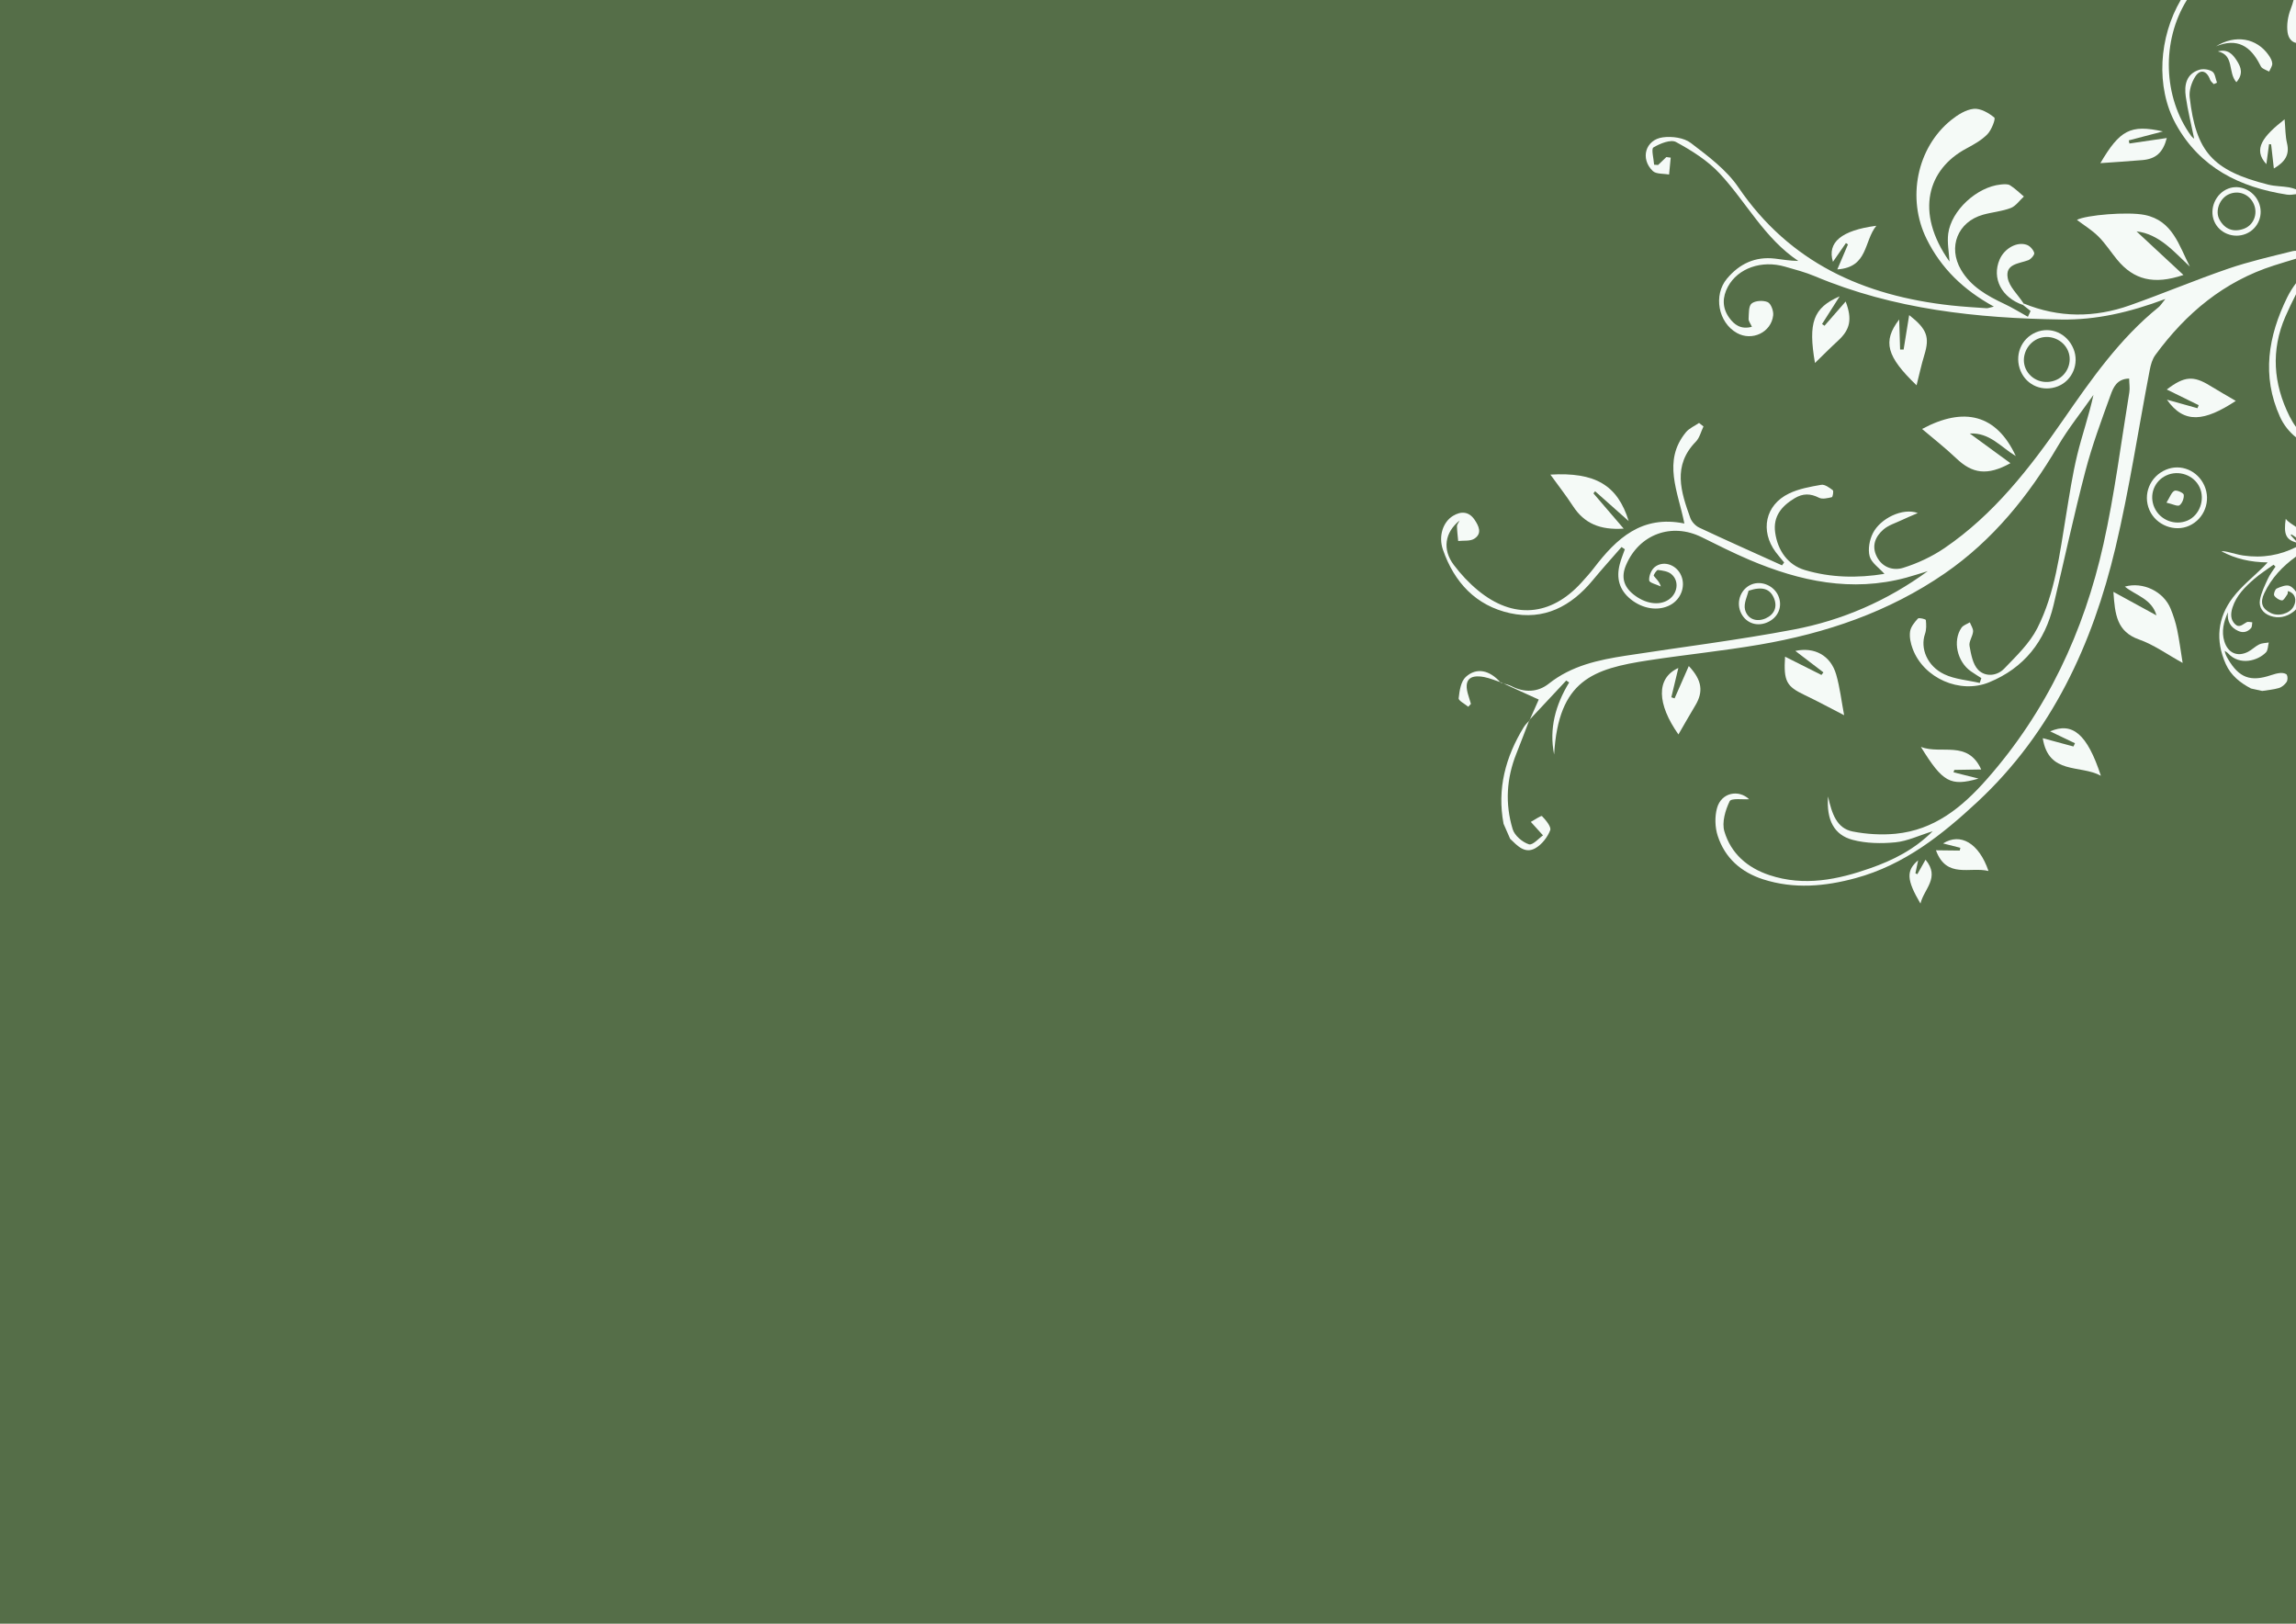 <?xml version="1.0" encoding="UTF-8"?>
<svg id="Layer_1" data-name="Layer 1" xmlns="http://www.w3.org/2000/svg" viewBox="0 0 841.89 595.28">
  <defs>
    <style>
      .cls-1 {
        fill: #556e48;
      }

      .cls-1, .cls-2 {
        stroke-width: 0px;
      }

      .cls-2 {
        fill: #f5faf7;
      }
    </style>
  </defs>
  <rect class="cls-1" y="0" width="841.89" height="595.28"/>
  <g>
    <path class="cls-2" d="m560.79,263.95c-1.58,4.1-3.11,8.21-4.75,12.29-3.66,9.11-4.2,18.48-1.37,27.78.71,2.33,3.57,4.75,5.96,5.52,1.37.44,3.78-2.35,5.15-3.28-2.05-2.28-3.26-3.61-4.46-4.94,1.42-.76,3.78-2.43,4.1-2.11,1.4,1.44,3.47,3.93,3,5.16-.96,2.52-3,5.16-5.32,6.53-3.94,2.33-6.73-.85-9.37-3.38-.8-1.83-1.6-3.66-2.41-5.5-2.43-12.84.72-24.52,7.41-35.45.58-.94,1.43-1.71,2.16-2.56,0,0-.09-.04-.09-.04Z"/>
    <path class="cls-2" d="m550.33,250.15c.31.14.63.28.94.43-.33-.09-.67-.18-1-.29l.06-.14Z"/>
    <path class="cls-2" d="m560.79,263.95c.07-.07.14-.15.2-.22-.03.09-.07.17-.11.26l-.09-.04Z"/>
    <path class="cls-2" d="m841.89,91.95v2.9c-2.7.81-5.4,1.62-8.08,2.48-18.33,5.84-32.28,17.52-43.48,32.8-1.12,1.51-1.7,3.57-2.06,5.47-4.19,21.74-7.47,43.69-12.58,65.2-8.42,35.41-23.34,67.72-50.47,93.05-13.04,12.17-27.01,23.25-44.78,28.08-11.27,3.07-22.61,4.08-33.93.45-8.07-2.59-14.03-7.83-16.66-15.94-1.02-3.13-1.13-7.02-.26-10.18,1.59-5.78,7.99-6.88,11.77-3.25-2.13.16-6.54-.48-7.13.73-1.6,3.29-2.91,7.76-1.94,11.06,2.39,8.08,8.43,13.35,16.51,16.03,12.71,4.22,25.05,1.69,37.11-2.57,8.13-2.87,15.89-6.68,22.76-13.51-5.1,1.58-9.31,3.64-13.68,4.06-5.18.5-10.71.41-15.69-.91-6.82-1.82-9.62-7.28-9.01-15.91,1.43,6.35,3.17,11.69,9.04,12.85,5.11,1,10.55,1.33,15.74.83,14.13-1.37,24.29-9.6,33.39-19.92,22.04-24.98,35.67-54.15,42.84-86.31,4.08-18.32,6.42-37.04,9.47-55.6.26-1.56-.03-3.2-.06-5.05-4.51.09-5.82,3.29-6.8,6.01-3.34,9.23-6.78,18.47-9.26,27.95-4.25,16.27-7.77,32.72-11.66,49.08-3.17,13.35-10.8,23.05-23.64,28.32-10.64,4.37-24-1.47-28.02-12.3-.74-1.98-1.24-4.29-.95-6.32.25-1.71,1.63-3.4,2.88-4.76.38-.41,2.87.23,2.9.54.18,1.68.24,3.54-.31,5.11-1.81,5.19.73,11.75,7.06,14.77,3.95,1.88,8.65,2.18,13.01,3.19.2-.6.39-1.19.59-1.78-1.29-.83-2.6-1.62-3.85-2.5-5.02-3.51-6.74-11.18-3.43-15.96.64-.93,2.02-1.34,3.06-1.98.43,1.13,1.28,2.3,1.19,3.39-.16,1.79-1.59,3.64-1.3,5.25.55,3.07,1.18,6.73,3.18,8.78,2.63,2.68,6.91,2.29,9.55-.47,4.43-4.6,9.3-9.25,12.13-14.82,6.54-12.91,8.2-27.32,10.55-41.46,1.22-7.39,2.33-14.82,4.09-22.09,1.76-7.23,4.26-14.28,5.94-21.96-4.38,6.24-9.2,12.22-13.05,18.78-10.76,18.31-23.86,34.5-41.43,46.63-20.52,14.15-43.62,21.99-67.99,26.15-13.43,2.3-27.02,3.66-40.5,5.72-20.62,3.14-33.19,7.25-34.79,34.54-1.9-9.49.51-18.18,5.51-26.4-.36-.23-.71-.47-1.07-.7-4.43,4.75-8.87,9.48-13.31,14.23,1.21-2.71,2.41-5.41,3.23-7.26-4.37-1.98-8.66-3.94-12.94-5.89,1.01.27,2.03.52,2.94.98,4.77,2.44,9.65,2.29,13.68-.91,8.35-6.63,18.18-8.71,28.26-10.27,20.52-3.17,41.17-5.71,61.56-9.58,17.76-3.37,34.25-10.53,49.15-21.41-2.63.8-5.25,1.67-7.91,2.39-19.98,5.39-38.93,1.35-57.4-6.49-5.97-2.54-11.78-5.47-17.6-8.35-11.02-5.47-22.98-1.07-27.76,10.3-1.78,4.22-.92,7.72,2.69,10.64,4.23,3.43,9.42,4.32,12.92,1.99,3.36-2.24,4.03-6.88,1.03-9.39-1.23-1.03-3.22-1.31-4.92-1.52-.45-.05-1.71,1.89-1.53,2.14.8,1.11,2,1.94,2.6,3.91-1.51-.72-4.18-1.32-4.27-2.2-.17-1.58.75-3.88,2.01-4.9,3.02-2.42,7.43-1.07,9.36,2.38,2.25,4.01.57,9.28-3.67,11.53-4.36,2.32-10.05,1.44-14.45-2.1-4.27-3.44-5.38-7.82-4.03-12.94.48-1.84,1.22-3.61,1.85-5.41-.4-.27-.81-.54-1.21-.82-3.54,4.07-7.16,8.06-10.59,12.21-7.93,9.57-17.86,14.77-30.3,12.04-12.52-2.76-20.45-11.3-24.59-23.24-1.75-5.05.04-10.23,3.7-12.45,3-1.81,5.84-1.57,7.87,1.41,1.52,2.23,2.95,5.06-.1,6.99-1.53.97-3.9.6-5.89.83-.16-1.81-.41-3.62-.45-5.43-.01-.57.52-1.16.98-2.09-5.48,4.39-6.39,10.66-2.15,16.28,2.58,3.42,5.58,6.63,8.88,9.35,12.93,10.67,26.73,9.51,37.99-2.93,1.56-1.73,3.14-3.46,4.55-5.31,8.23-10.76,17.51-19.47,33.14-16.28-2.33-11.7-8.12-22.87.57-33.47,1.2-1.46,3.19-2.28,4.81-3.4.54.43,1.08.86,1.62,1.28-.91,1.88-1.41,4.16-2.8,5.58-8.61,8.8-5.48,18.38-2.04,27.94.51,1.43,1.91,2.93,3.29,3.58,10.06,4.73,20.22,9.24,30.35,13.83.26-.36.52-.71.78-1.06-1.04-1.27-2.12-2.5-3.1-3.81-5.78-7.79-3.85-17.25,4.84-21.45,3.63-1.76,7.83-2.51,11.86-3.21,1.29-.22,2.99,1.03,4.23,1.97.37.27,0,2.5-.34,2.57-1.53.34-3.47.84-4.71.2-3.14-1.61-5.91-1.63-8.91.17-4.79,2.87-8,6.67-7.16,12.59.93,6.62,4.65,11.88,10.86,13.74,9.44,2.82,19.3,3.03,29.21,1.41-1.99-2.24-4.78-4.06-5.43-6.45-.69-2.56-.05-6.01,1.19-8.47,2.73-5.4,10.92-9.44,16.46-7.38-2.71,1.18-4.29,1.83-5.83,2.56-2.29,1.1-4.9,1.86-6.77,3.48-2.91,2.53-4.41,5.92-2.48,9.84,2.02,4.12,6.1,5.34,9.74,4.2,5.29-1.65,10.55-4.11,15.14-7.23,18.05-12.3,31.24-29.28,43.5-46.97,10.36-14.95,20.71-29.82,35.04-41.38.59-.47.99-1.18,2.45-2.98-13.21,4.94-25.37,7.72-38.11,7.53-31-.46-61.47-3.69-90.41-15.87-3.52-1.48-7.26-2.45-10.94-3.51-8.59-2.49-17.28.56-20.95,7.35-2.05,3.81-2.14,7.7.44,11.32,1.9,2.67,4.32,4.44,8.36,3.38-.54-1.23-1.26-2.09-1.21-2.91.12-1.96-.04-4.69,1.11-5.63,1.32-1.07,4.24-1.23,5.9-.5,1.19.53,2.19,3.25,2,4.85-.72,6.28-7.77,9.55-13.3,6.46-6.84-3.82-8.71-13.85-3.66-19.9,4.58-5.49,10.38-8.22,17.61-7.37,2.75.32,5.48.83,8.55.85-12.42-8.29-19.05-21.57-28.81-32.05-4.42-4.75-10.26-8.41-16.01-11.54-1.93-1.05-5.89.55-8.29,1.99-.87.53.11,4.13.25,6.33.49.03.98.07,1.46.1,1.01-.97,2.02-1.94,3.04-2.91.53.07,1.06.15,1.59.22-.2,2.06-.4,4.13-.6,6.19-2.03-.39-4.72-.1-5.98-1.3-4.7-4.53-2.7-11.49,3.72-12.34,3.33-.45,7.72.14,10.24,2.07,6.29,4.8,13.03,9.8,17.4,16.21,18.87,27.72,45.98,39.84,78.07,43.35,4.3.47,8.62.72,12.93,1.02.59.04,1.2-.25,2.71-.6-11.18-6.12-19.36-14.06-24.67-24.82-7.29-14.76-3.62-33.36,8.98-43.54,2.39-1.93,5.42-3.85,8.31-4.14,2.47-.24,5.49,1.49,7.55,3.2.55.46-1.03,4.58-2.54,6.12-2.16,2.21-5.05,3.81-7.82,5.29-13.88,7.44-18.99,23.14-6.07,41.39-.19-3.45-.91-6.94-.47-10.27,1.15-8.54,10.57-17.11,19.24-17.98,1.14-.11,2.55-.26,3.42.28,1.84,1.14,3.4,2.72,5.08,4.12-1.59,1.45-2.95,3.49-4.81,4.21-3.23,1.24-6.82,1.51-10.18,2.46-9.24,2.6-12.96,11.82-8.07,20.18,3.61,6.17,9.57,9.53,15.83,12.48,2.99,1.4,5.81,3.16,8.71,4.76.32-.71.65-1.42.98-2.13-.93-.74-1.86-1.47-2.78-2.2.08-.19.16-.37.24-.55,12.91,5.3,25.98,5.27,38.99.66,12.07-4.27,23.89-9.25,35.99-13.41,7.7-2.64,15.68-4.45,23.59-6.43.41-.11.84-.14,1.29-.13Z"/>
    <path class="cls-2" d="m783.42,84.83c5.57,5.17,11.14,10.35,17.2,15.98-10.88,3.69-18.26,1.76-24.33-5.63-2.32-2.82-4.3-5.95-6.87-8.5-2.39-2.37-5.35-4.16-7.86-6.06,3.25-1.78,18.59-3.09,24.85-1.82,10.25,2.08,12.58,11.18,16.56,18.95-5.92-5.57-11.27-11.95-19.54-12.92Z"/>
    <path class="cls-2" d="m800.31,243.03c-5.77-3.18-10.57-6.68-15.94-8.57-8.16-2.87-8.87-9.09-9.43-17.47,5.77,3.15,10.59,5.78,15.79,8.62-1.72-6.09-7.62-7.31-11.6-10.55,6.61-1.87,14.21,1.75,16.8,8.13,1,2.46,1.83,5.02,2.37,7.61.82,3.89,1.31,7.85,2.02,12.22Z"/>
    <path class="cls-2" d="m737.17,169.81c-8.46,4.69-13.95,3.85-19.83-1.76-4.11-3.92-8.61-7.41-12.56-10.78,15.39-8.28,27.29-5.37,34.37,9.94-5.53-3.32-9.54-8.67-16.87-8.28,5.12,3.74,9.7,7.09,14.9,10.89Z"/>
    <path class="cls-2" d="m654.55,240.75c4.67,2.35,9,4.53,13.33,6.7l.73-.94c-3.52-2.69-7.04-5.38-10.3-7.87,6.93-1.53,12.96,1.59,14.99,8.7,1.36,4.74,1.92,9.7,2.9,14.87-5.24-2.69-9.8-5.17-14.48-7.4-6.64-3.16-7.76-5.02-7.18-14.07Z"/>
    <path class="cls-2" d="m568.48,174c16.4-.96,24.65,3.8,28.73,17.05-4.09-3.64-8.21-7.29-12.32-10.95-.2.26-.41.52-.61.78,3.48,4.05,6.95,8.1,11.09,12.92-8.7.58-14.46-1.91-18.59-8.25-2.65-4.07-5.66-7.9-8.29-11.55Z"/>
    <path class="cls-2" d="m615.44,269.26c-7.83-11.1-8.31-20.61-.03-24.36-.86,3.57-1.72,7.15-2.57,10.73.4.13.8.27,1.19.4,1.69-3.84,3.38-7.69,5.21-11.85,4.91,5.21,5.4,9.44,2.38,14.46-2.1,3.49-4.1,7.04-6.18,10.62Z"/>
    <path class="cls-2" d="m819.81,146.98c-11.44,7.51-18.94,8.58-25.25-.45,3.94,1.1,7.57,2.12,11.21,3.13.15-.37.29-.75.44-1.12-3.8-1.86-7.6-3.73-11.7-5.74,6.44-4.94,9.8-5.12,15.82-1.41,3.17,1.95,6.42,3.78,9.47,5.58Z"/>
    <path class="cls-2" d="m700.05,115.52c6.61,5.15,7.55,8.12,5.57,14.6-1.14,3.72-1.94,7.54-2.86,11.14-10.96-10.54-12.58-16.03-6.37-24.14.12,3.99.23,7.51.33,11.02.43,0,.86.01,1.29.02.66-4.07,1.31-8.15,2.04-12.65Z"/>
    <path class="cls-2" d="m749.03,270.63c4.09,1.1,7.67,2.07,11.25,3.04.19-.39.38-.79.57-1.18-3.14-1.5-6.28-3-9.11-4.36,8.15-3.51,13.57.9,18.6,16.27-7.61-4.16-19.14-.21-21.31-13.76Z"/>
    <path class="cls-2" d="m838.01,116.04c-5.38,12.37-4.46,24.62,1.51,36.59.73,1.45,1.51,2.75,2.37,3.88v3.82c-2.42-1.94-4.51-4.49-5.89-7.56-6.77-14.99-4.29-29.57,2.65-43.72.9-1.83,1.99-3.58,3.24-5.23v4.05c-1.36,2.69-2.68,5.41-3.88,8.17Z"/>
    <path class="cls-2" d="m665.51,133.07c-2.56-14.81-.65-20.23,9.05-24.43-2.24,3.52-4.35,6.85-6.46,10.17.3.2.6.41.91.61,2.52-2.89,5.04-5.78,7.75-8.88,2.49,6.53,1.62,10.3-2.76,14.33-2.9,2.67-5.67,5.47-8.48,8.19Z"/>
    <path class="cls-2" d="m725.47,285.45c-10.3,2.94-13.11,1.36-21.12-11.61,7.51,2.87,17.16-2.66,22.11,8.26-3.54.06-6.7.11-9.86.16l-.28.88c2.79.7,5.59,1.41,9.15,2.3Z"/>
    <path class="cls-2" d="m709.88,311.73c3.52.04,6.12.07,8.71.1.08-.34.16-.67.23-1.01-2.14-.54-4.28-1.08-6.35-1.6,6.4-4.04,13.16-.13,16.67,10.11-6.7-1.71-15.42,3-19.27-7.61Z"/>
    <path class="cls-2" d="m673.71,98.76c1.51-3.56,2.7-6.36,3.89-9.15l-.74-.5c-1.58,2.29-3.16,4.57-4.76,6.87-2.19-7.09,3.05-11.53,15.91-13.21-4.63,5.67-2.94,15.25-14.31,15.99Z"/>
    <path class="cls-2" d="m760.32,127.93c-2.31-5.73-8.41-8.4-13.87-6.06-5.46,2.35-7.88,8.57-5.52,14.17,2.25,5.34,8.23,7.76,13.71,5.56,5.27-2.12,7.84-8.3,5.68-13.67Zm-6.14,11.27c-4.36,2.05-9.5.24-11.41-4.03-1.79-4.01.19-9.01,4.32-10.9,4.24-1.94,9.45.1,11.23,4.42,1.63,3.93-.23,8.67-4.14,10.51Z"/>
    <path class="cls-2" d="m741.79,111.81c-7.86-2.68-11.53-9.8-8.58-16.66,1.75-4.07,6.37-6.7,10.01-5.37,1.15.42,2.36,1.78,2.68,2.95.18.67-1.19,2.29-2.17,2.66-3.46,1.3-8.57,1.33-7.53,6.61.62,3.19,3.61,5.92,5.54,8.86.09.14.2.27.29.4-.08.18-.16.36-.24.55Z"/>
    <path class="cls-2" d="m808.29,178.03c-2.47-5.54-8.65-8.11-14.06-5.84-5.9,2.47-8.6,9.09-6.06,14.85,2.42,5.51,9.23,8.15,14.62,5.68,5.53-2.53,7.99-9.09,5.5-14.69Zm-6.22,12.83c-4.62,1.95-10.07-.21-12.11-4.8-2.01-4.53-.1-9.67,4.36-11.75,4.57-2.13,10.17-.13,12.24,4.36,2.08,4.53-.05,10.32-4.49,12.19Z"/>
    <path class="cls-2" d="m828.18,74.11c-1.92-4.37-6.89-6.59-11.12-4.97-4.64,1.78-7.06,7.35-5.17,11.94,1.81,4.41,7.13,6.52,11.67,4.63,4.53-1.88,6.61-7.09,4.62-11.6Zm-5.44,9.77c-3.82,1.37-6.96.17-8.9-3.36-1.76-3.19.07-7.82,3.42-9.3,3.59-1.59,7.57-.03,9.16,3.6,1.57,3.57-.04,7.75-3.68,9.06Z"/>
    <path class="cls-2" d="m706.05,315.18c5.49,6.6-.62,10.73-1.86,16.09-5.11-8.69-5.3-12.08-.86-15.87-.37,1.76-.68,3.26-.99,4.76.23.11.47.23.7.34.9-1.59,1.8-3.17,3.01-5.32Z"/>
    <path class="cls-2" d="m652.11,218.53c-1.57-3.77-6.14-5.76-9.85-4.27-3.77,1.51-5.64,6.02-4.11,9.92,1.58,4,5.71,5.73,9.74,4.05,4.08-1.69,5.85-5.76,4.22-9.7Zm-4.62,8.15c-3.38,1.52-6.71.33-7.62-3.13-.6-2.3.89-5.16,1.28-6.98,5.06-1.68,7.85-.73,9.31,2.69,1.38,3.24.12,6.02-2.97,7.42Z"/>
    <g>
      <path class="cls-2" d="m841.89,69.41v1.78c-1.13.16-2.26.33-3.34.16-17.29-2.68-31.86-9.86-40.68-25.79-7.58-13.71-6.17-32.1,1.76-45.56h2.25c-9.33,14.98-8.81,35.58,1.61,49.88.22.3.55.52,1.07,1.01-1.12-5.5-2.38-10.46-3.09-15.5-.6-4.21.17-8.28,4.93-9.8,1.44-.46,3.59-.17,4.82.66,1.02.68,1.16,2.66,1.7,4.06-.4.17-.79.35-1.19.53-.45-.53-1.1-.98-1.32-1.59-1.22-3.39-3.64-4.08-5.5-1.11-1.34,2.13-2.28,5.11-2,7.54,2.29,19.81,8.21,26.85,28.85,32.02,2.47.62,5.1.56,7.62.99.85.14,1.68.42,2.51.72Z"/>
      <path class="cls-2" d="m841.89,0v15.72c-1.52-.29-2.76-1.64-3.09-3.86-.39-2.74.12-5.89,1.13-8.51.46-1.2.82-2.32,1.07-3.35h.89Z"/>
      <path class="cls-2" d="m770.16,59.81c7.15-12.15,11.02-14.26,22.94-11.63-4.59,1.21-8.56,2.25-12.53,3.29l.24,1.14c4.49-.66,8.98-1.32,13.71-2.01-1.42,5.39-4.03,7.66-8.96,8.09-5.18.45-10.37.76-15.4,1.12Z"/>
      <path class="cls-2" d="m837.71,43.73c.3,3.27.25,6.12.89,8.8,1,4.2-.71,6.83-4.83,9.24-.36-3.15-.68-6-1-8.84-.25-.03-.51-.06-.76-.09-.34,2.51-.67,5.03-.98,7.34-5.1-5.5-1.18-10.26,6.69-16.45Z"/>
      <path class="cls-2" d="m812.52,17.01c7.15-4.48,14.96-3.04,19.32,3.18.64.92,1.3,2.04,1.35,3.09.04.97-.73,1.97-1.14,2.96-.84-.42-1.73-.77-2.51-1.28-.39-.26-.64-.8-.87-1.25-3.41-6.71-8.3-9.99-16.15-6.71Z"/>
      <path class="cls-2" d="m820.03,30.14c-3.21-3.6-.65-9.95-6.79-11.3,3.69-.98,5.49,1.1,6.99,3.46,1.48,2.33,2.44,4.8-.2,7.84Z"/>
    </g>
    <path class="cls-2" d="m550.33,250.15c-2.03-.66-4.03-1.53-6.11-1.93-5.54-1.06-7.51,1.24-5.85,6.6.33,1.08.66,2.15.98,3.23-.32.35-.65.71-.97,1.06-1.24-1.05-3.62-2.22-3.52-3.12.3-2.72.79-6.16,2.6-7.81,3.98-3.64,8.82-2.48,12.81,2.09,0,0,.06-.14.06-.14Z"/>
    <path class="cls-2" d="m794.4,184.27c1.29-2.06,1.82-3.81,2.93-4.34.8-.38,3.32.76,3.4,1.44.16,1.26-.55,3.14-1.55,3.87-.71.52-2.49-.44-4.78-.96Z"/>
    <g>
      <path class="cls-2" d="m830.24,217.53c-1.62,3.45-.78,5.61,2.34,7.18,2.83,1.42,6.87.32,8.37-2.26,1.43-2.48.59-5.06-2.05-5.75-.05.42.03.91-.18,1.2-.6.84-1.35,2.26-1.96,2.22-1.02-.06-2.28-.89-2.85-1.78-.32-.51.29-2.29.91-2.57,1.47-.67,3.47-1.48,4.74-.96.87.36,1.69,1.19,2.33,2.13v6.45c-.29.34-.63.66-1.02.94-2.53,1.87-5.4,2.53-8.43,1.45-2.64-.94-4.28-3.12-3.76-5.89.49-2.66,1.75-5.21,2.9-7.71.72-1.58,1.84-2.98,2.79-4.45-.24-.23-.49-.46-.73-.69-2.37,1.73-4.87,3.3-7.07,5.21-3.37,2.93-6.58,6.09-7.98,10.52-.69,2.17-.79,4.43,1.01,6.12,1.57,1.46,2.83-.08,4.2-.78.53-.28,1.36.01,2.06.04-.14.72-.04,1.63-.45,2.11-1.25,1.45-2.9,1.89-4.73,1.05-2.85-1.31-4.12-3.57-3.76-6.84-1.57,3.57-2.44,7.03-1.29,10.73,1.3,4.17,4.73,5.75,8.63,3.79,1.47-.74,2.67-2.02,4.14-2.74,1.03-.51,2.32-.48,3.5-.69-.32,1.23-.26,2.83-1.03,3.62-2.97,3.08-9.61,4.99-13.87.37-.35-.39-.84-.64-1.26-.95.21,1.19.68,2.11,1.21,3.01,4.03,6.89,8.29,8.47,15.78,5.92,1.15-.39,2.36-.73,3.55-.81.77-.05,2,.2,2.26.71.36.71.32,2-.12,2.64-.65.93-1.71,1.85-2.77,2.17-1.98.59-4.1.74-6.15,1.08-1.37-.3-2.74-.6-4.11-.9-3.94-2.08-7.36-4.75-9.24-8.94-3.88-8.65-3.06-17.04,2.64-24.47,3.2-4.18,7.47-7.54,11.25-11.28.38-.37.73-.77,1.45-1.54-6.31-.05-11.81-1.34-16.95-4.07.81-.1,1.58.06,2.35.24,1.87.43,3.72,1.02,5.61,1.3,7.14,1.05,13.56-.13,19.39-3.07v3.48c-4.93,3.54-9.01,7.86-11.65,13.46Z"/>
      <path class="cls-2" d="m841.89,198.9c-3.78-1.18-4.55-3.15-3.76-8.7.93,1.28,2.48,2.02,3.76,2.98v3.85c-.58-.39-1.13-.76-1.69-1.14-.08.12-.17.23-.26.34.63.67,1.24,1.34,1.95,2.09v.58Z"/>
    </g>
  </g>
</svg>